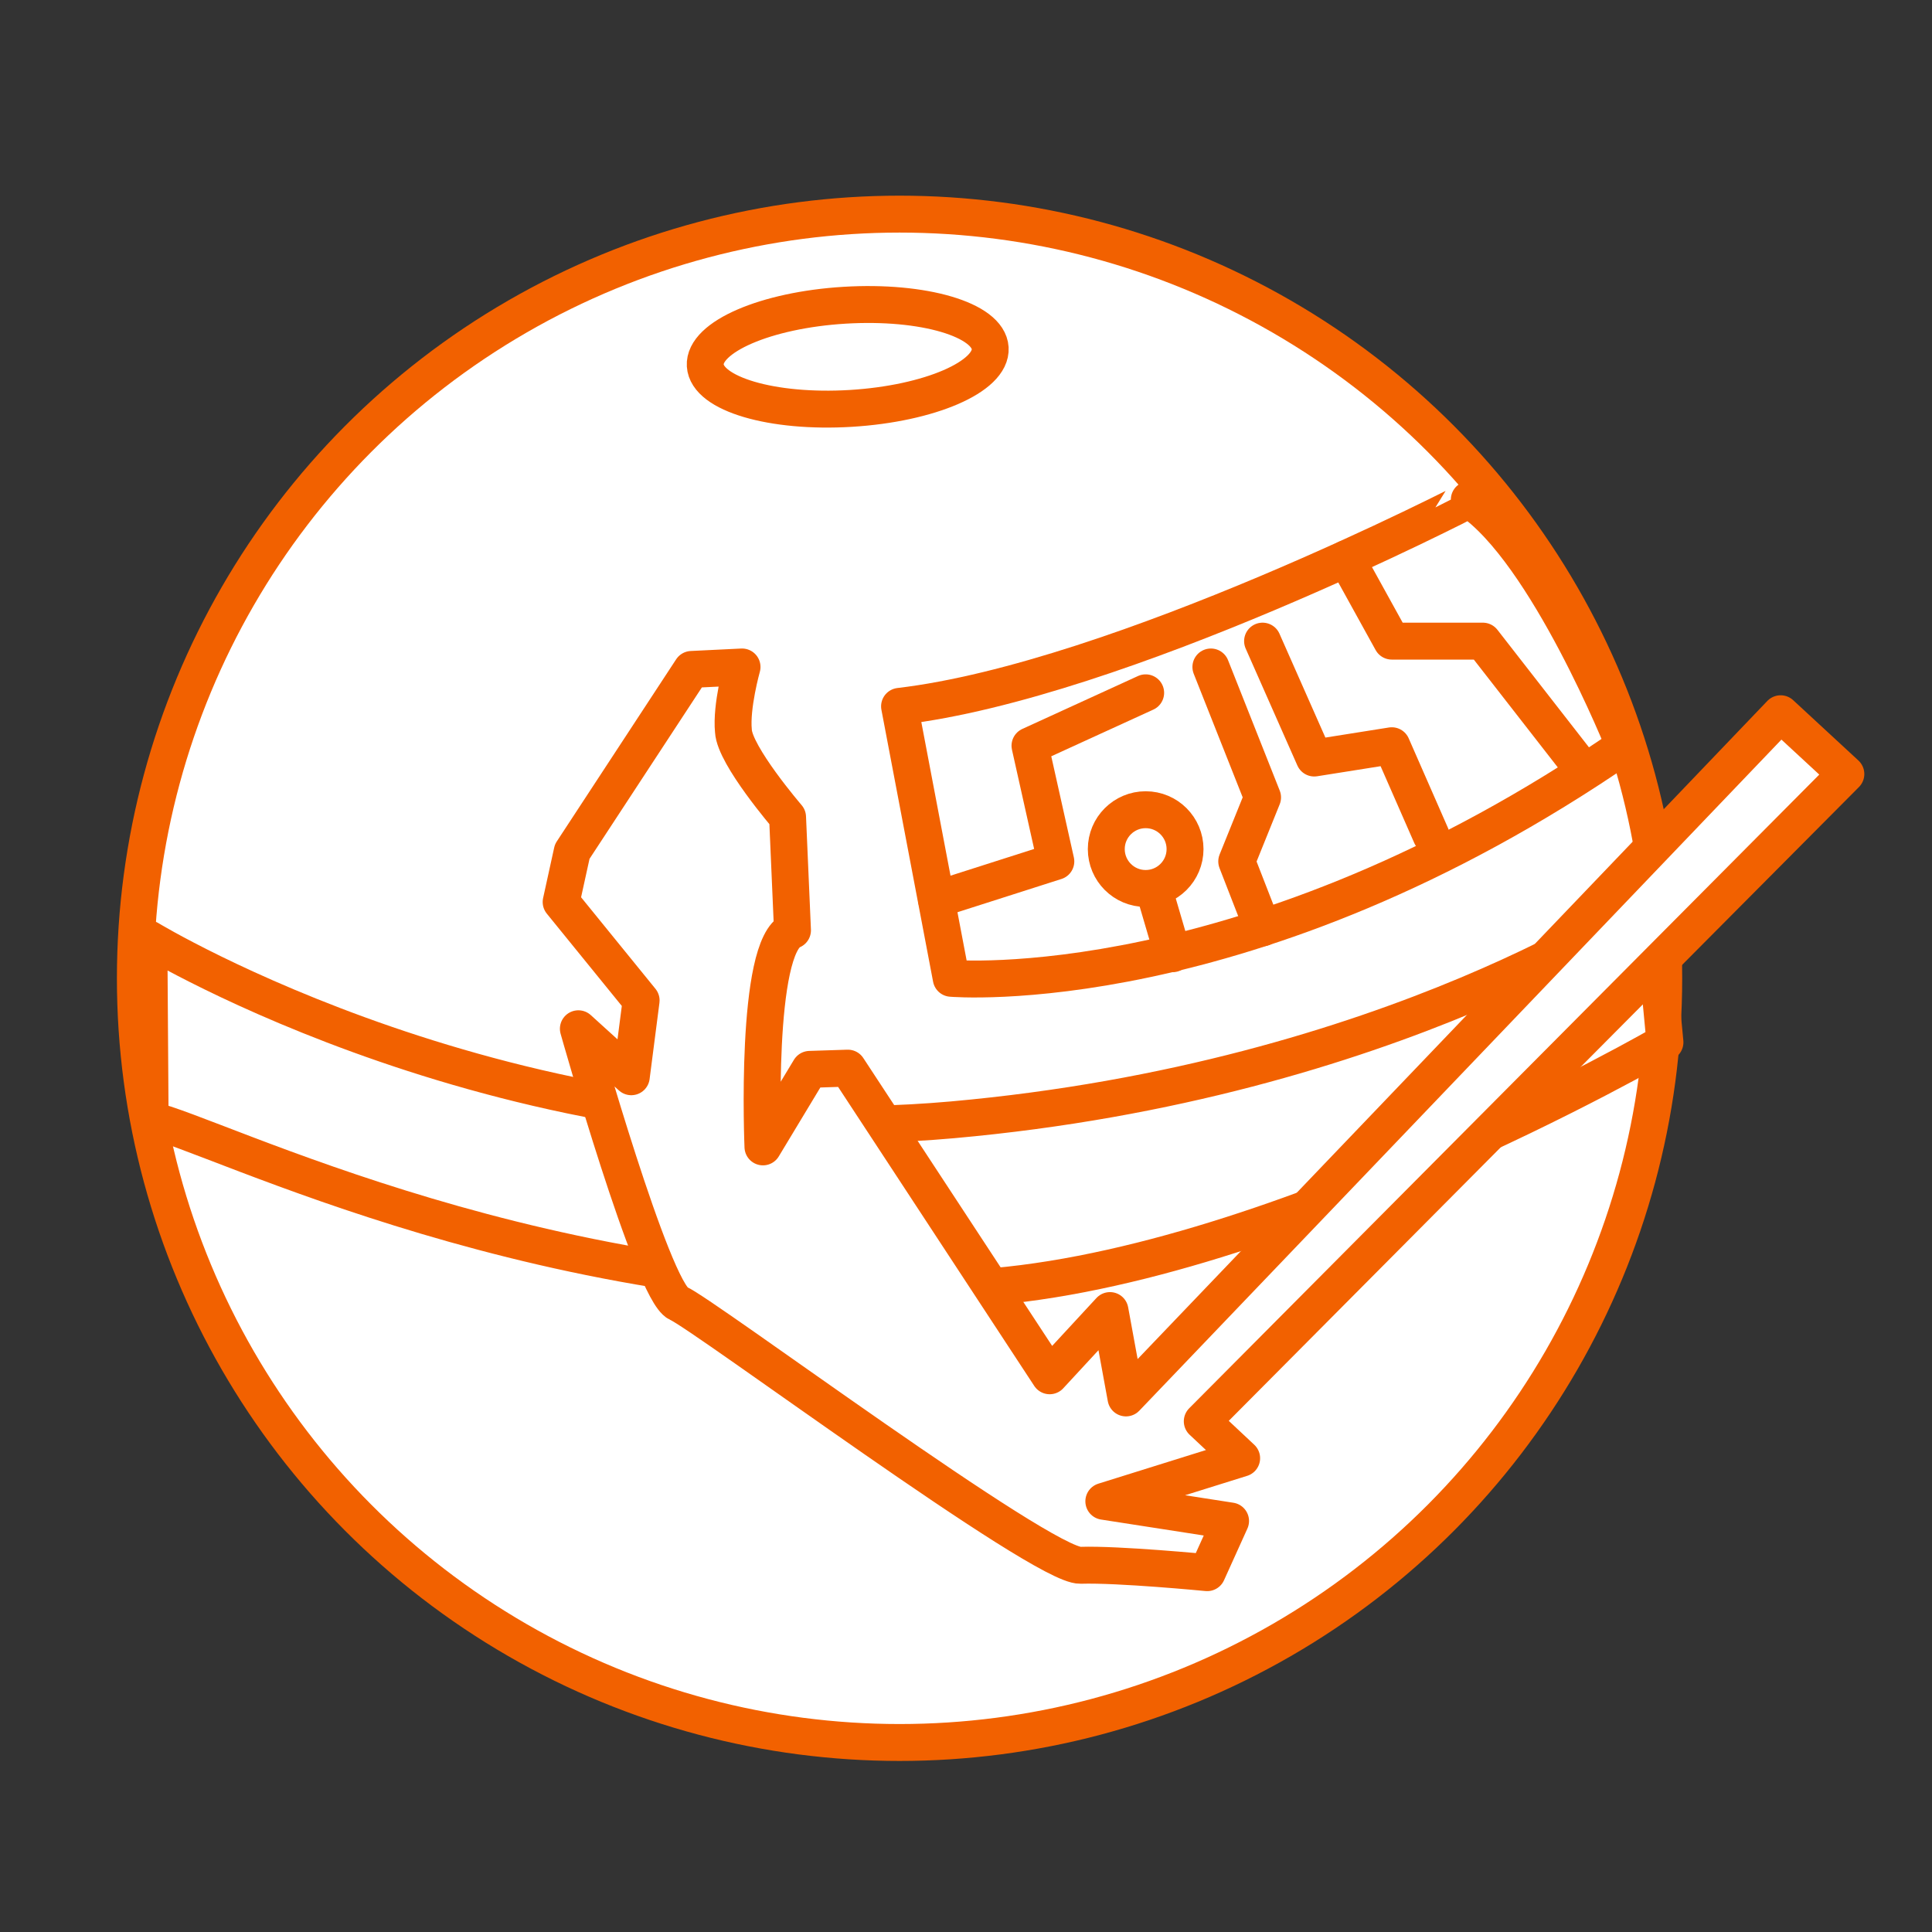 <?xml version="1.0" encoding="utf-8"?>
<!-- Generator: Adobe Illustrator 22.0.1, SVG Export Plug-In . SVG Version: 6.00 Build 0)  -->
<svg version="1.1" id="Ebene_1" xmlns="http://www.w3.org/2000/svg" xmlns:xlink="http://www.w3.org/1999/xlink" x="0px" y="0px"
	 viewBox="0 0 157 157" style="enable-background:new 0 0 157 157;" xml:space="preserve">
<rect x="0" y="0" width="157" height="157" fill="#333333" stroke="none"/>
<style type="text/css">
	.st0{fill:#FFFFFF;stroke:#F26100;stroke-width:3;stroke-linecap:round;stroke-linejoin:round;stroke-miterlimit:10;}
	.st1{fill:none;stroke:#F26100;stroke-width:3;stroke-linecap:round;stroke-linejoin:round;stroke-miterlimit:10;}
</style>
<circle class="st0" cx="73.1" cy="79.5" r="62.1"/>
<path class="st0" d="M73.1,57.4l4.2,22.1c0,0,24.2,2.1,54.7-18.9c0,0-6.3-15.8-12.6-20C119.4,40.6,91,55.3,73.1,57.4z"/>
<polyline class="st0" points="76.1,73.1 85.8,70 83.7,60.6 93.1,56.3 "/>
<line class="st1" x1="95.3" y1="77.5" x2="93.1" y2="70"/>
<polyline class="st0" points="102.6,75.4 100.5,70 102.6,64.8 98.4,54.2 "/>
<polyline class="st0" points="116.3,67.9 113.1,60.6 106.8,61.6 102.6,52.1 "/>
<polyline class="st0" points="127.9,61.6 120.5,52.1 113.1,52.1 109.4,45.4 "/>
<circle class="st0" cx="93.1" cy="69" r="3.2"/>
<ellipse transform="matrix(0.998 -6.062660e-02 6.062660e-02 0.998 -1.632 4.231)" class="st0" cx="68.9" cy="29" rx="11.6" ry="4.2"/>
<path class="st0" d="M12.1,76.3c0,0,29.5,17.9,65.3,14.7c35.8-3.2,56.8-17.9,56.8-17.9l1.1,11.6c0,0-32.6,18.9-56.8,20
	C44.8,106.2,17.4,92.1,12.2,91L12.1,76.3L12.1,76.3z"/>
<path class="st0" d="M60.3,54.2l-4.1,0.2l-9.7,14.8l-0.9,4.1l6.5,8l-0.8,6.2L47,83.6c0,0,6,21.3,8.1,22.3
	c2.1,0.9,29.6,21.4,32.7,21.3c3.1-0.1,10.3,0.6,10.3,0.6l1.9-4.2L89.7,122l11.2-3.5l-3.2-3L150,62.9l-5.3-4.9l-53.2,55.6l-1.3-7.1
	l-4.9,5.3l-16.4-25l-3.1,0.1L62,93.2c0,0-0.7-16.4,2.4-17.6L64,66.4c0,0-4.3-5-4.4-7C59.4,57.4,60.3,54.2,60.3,54.2z"/>
</svg>
